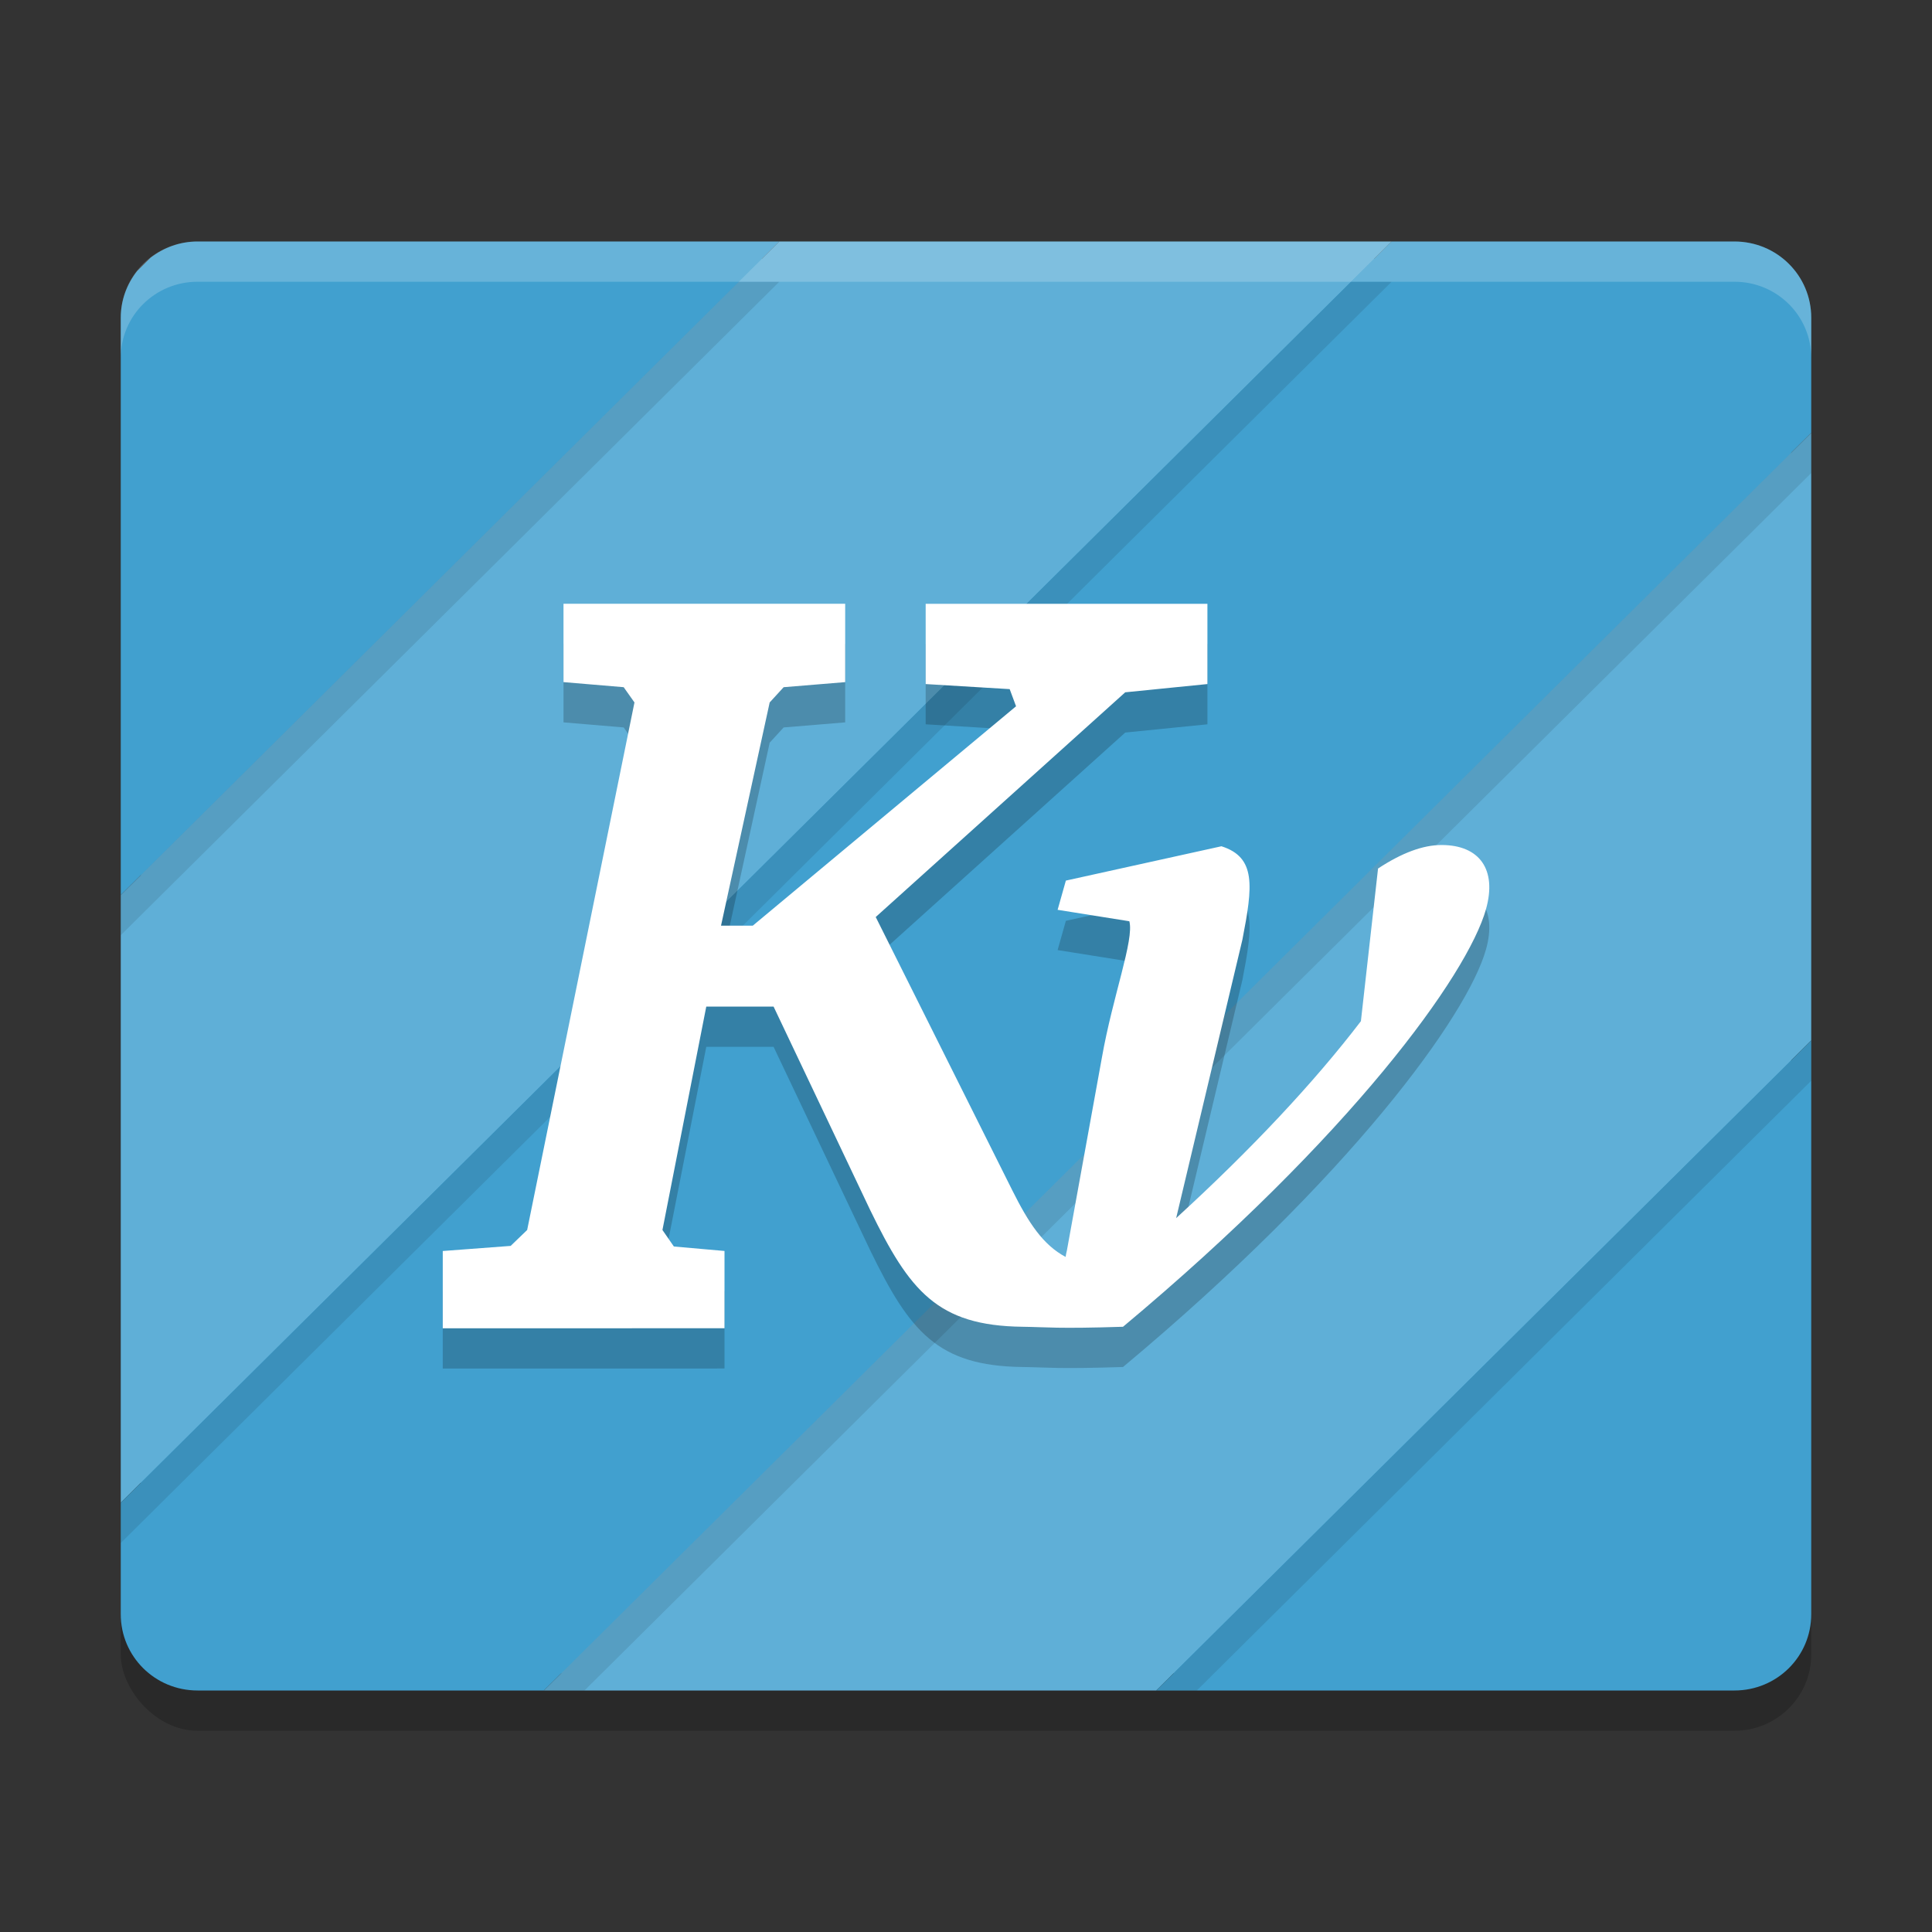 <?xml version="1.0" encoding="UTF-8" standalone="no"?>
<svg
   xmlns:dc="http://purl.org/dc/elements/1.1/"
   xmlns:cc="http://creativecommons.org/ns#"
   xmlns:rdf="http://www.w3.org/1999/02/22-rdf-syntax-ns#"
   xmlns:svg="http://www.w3.org/2000/svg"
   xmlns="http://www.w3.org/2000/svg"
   xmlns:sodipodi="http://sodipodi.sourceforge.net/DTD/sodipodi-0.dtd"
   xmlns:inkscape="http://www.inkscape.org/namespaces/inkscape"
   width="48"
   height="48"
   version="1"
   id="svg24"
   sodipodi:docname="kvantum.svg"
   inkscape:version="0.92.5 (2060ec1f9f, 2020-04-08)">
  <rect width="100%" height="100%" fill="#333333" stroke="none"/>
  <defs
     id="defs28" />
  <sodipodi:namedview
     pagecolor="#ffffff"
     bordercolor="#5cadd6"
     borderopacity="1"
     objecttolerance="10"
     gridtolerance="10"
     guidetolerance="10"
     inkscape:pageopacity="0"
     inkscape:pageshadow="2"
     inkscape:window-width="640"
     inkscape:window-height="480"
     id="namedview26"
     showgrid="false"
     inkscape:zoom="4.9166667"
     inkscape:cx="8.7457627"
     inkscape:cy="24"
     inkscape:current-layer="svg24" />
  <rect
     style="opacity:0.2"
     width="42"
     height="36"
     x="3"
     y="7"
     rx="1.909"
     ry="1.895"
     id="rect2" />
  <rect
     style="fill:#379bcd"
     width="41"
     height="35.143"
     x="3.5"
     y="6.43"
     rx="1.864"
     ry="1.85"
     id="rect4" />
  <path
     style="fill:#41a0cf;fill-opacity:1"
     d="M 4.909,6 C 4.466,6 4.064,6.154 3.74,6.403 L 3.406,6.735 C 3.155,7.056 3,7.455 3,7.895 V 22.237 L 19.362,6 Z"
     id="path6" />
  <path
     style="fill:#5fafd7;fill-opacity:1"
     d="M 19.362,6 3,22.237 V 37.335 L 34.575,6 Z"
     id="path8" />
  <path
     style="fill:#41a0cf;fill-opacity:1"
     d="M 34.575,6 3,37.335 v 2.77 C 3,41.155 3.851,42 4.909,42 h 8.604 L 45,10.752 V 7.895 C 45,6.845 44.149,6 43.091,6 Z"
     id="path10" />
  <path
     style="fill:#5fafd7;fill-opacity:1"
     d="M 45,10.752 13.513,42 H 28.726 L 45,25.85 Z"
     id="path12" />
  <path
     style="fill:#41a0cf;fill-opacity:1"
     d="M 45,25.85 28.726,42 h 14.365 C 44.149,42 45,41.155 45,40.105 Z"
     id="path14" />
  <path
     style="opacity:0.1"
     d="M 18.354 7 L 3 22.236 L 3 23.236 L 19.361 7 L 18.354 7 z M 33.566 7 L 3 37.336 L 3 38.336 L 34.574 7 L 33.566 7 z M 45 10.752 L 13.514 42 L 14.521 42 L 45 11.752 L 45 10.752 z M 45 25.85 L 28.727 42 L 29.734 42 L 45 26.85 L 45 25.85 z"
     id="path16" />
  <path
     style="opacity:0.2;fill:#ffffff"
     d="M 4.908 6 C 3.851 6 3 6.845 3 7.895 L 3 8.895 C 3 7.845 3.851 7 4.908 7 L 43.092 7 C 44.149 7 45 7.845 45 8.895 L 45 7.895 C 45 6.845 44.149 6 43.092 6 L 4.908 6 z"
     id="path18" />
  <path
     style="opacity:0.2"
     d="m 14,16 1.8e-4,1.947 1.495,0.126 0.268,0.379 -2.666,13.107 -0.41,0.395 -1.687,0.127 v 1.92 L 18,34 l 2.3e-4,-1.92 -1.258,-0.111 -0.284,-0.41 1.089,-5.551 h 1.672 l 2.398,5.051 c 0.98,2.014 1.667,2.878 3.786,2.904 0.609,0.008 0.854,0.053 2.498,0 5.668,-4.735 8.561,-8.744 9.018,-10.375 0.277,-0.988 -0.163,-1.594 -1.105,-1.594 -0.459,0 -0.985,0.194 -1.577,0.584 l -0.426,3.793 c -1.16,1.517 -2.706,3.169 -4.59,4.893 l 1.646,-6.919 c 0.259,-1.333 0.344,-2.045 -0.521,-2.32 l -3.865,0.853 -0.205,0.726 1.782,0.284 c 0.124,0.46 -0.413,1.859 -0.684,3.399 l -0.868,4.783 c -0.014,0.049 -0.022,0.103 -0.032,0.158 -0.563,-0.302 -0.917,-0.841 -1.325,-1.657 l -3.392,-6.788 6.199,-5.583 2.042,-0.205 -2.6e-4,-1.994 -7,5.5e-5 2.8e-4,1.994 2.087,0.126 0.158,0.426 -6.541,5.451 h -0.789 l 1.209,-5.546 0.347,-0.379 1.529,-0.126 -1.6e-4,-1.947 z"
     id="path20" />
  <path
     style="fill:#ffffff"
     d="m 14,15 1.8e-4,1.947 1.495,0.126 0.268,0.379 -2.666,13.107 -0.41,0.395 -1.687,0.127 v 1.92 L 18,33 l 2.3e-4,-1.92 -1.258,-0.111 -0.284,-0.41 1.089,-5.551 h 1.672 l 2.398,5.051 c 0.98,2.014 1.667,2.878 3.786,2.904 0.609,0.008 0.854,0.053 2.498,0 5.668,-4.735 8.561,-8.744 9.018,-10.375 0.277,-0.988 -0.163,-1.594 -1.105,-1.594 -0.459,0 -0.985,0.194 -1.577,0.584 l -0.426,3.793 c -1.16,1.517 -2.706,3.169 -4.59,4.893 l 1.646,-6.919 c 0.259,-1.333 0.344,-2.045 -0.521,-2.32 l -3.865,0.853 -0.205,0.726 1.782,0.284 c 0.124,0.46 -0.413,1.859 -0.684,3.399 l -0.868,4.783 c -0.014,0.049 -0.022,0.103 -0.032,0.158 -0.563,-0.302 -0.917,-0.841 -1.325,-1.657 l -3.392,-6.788 6.199,-5.583 2.042,-0.205 -2.6e-4,-1.994 -7,5.5e-5 2.8e-4,1.994 2.087,0.126 0.158,0.426 -6.541,5.451 h -0.789 l 1.209,-5.546 0.347,-0.379 1.529,-0.126 -1.6e-4,-1.947 z"
     id="path22" />
</svg>
